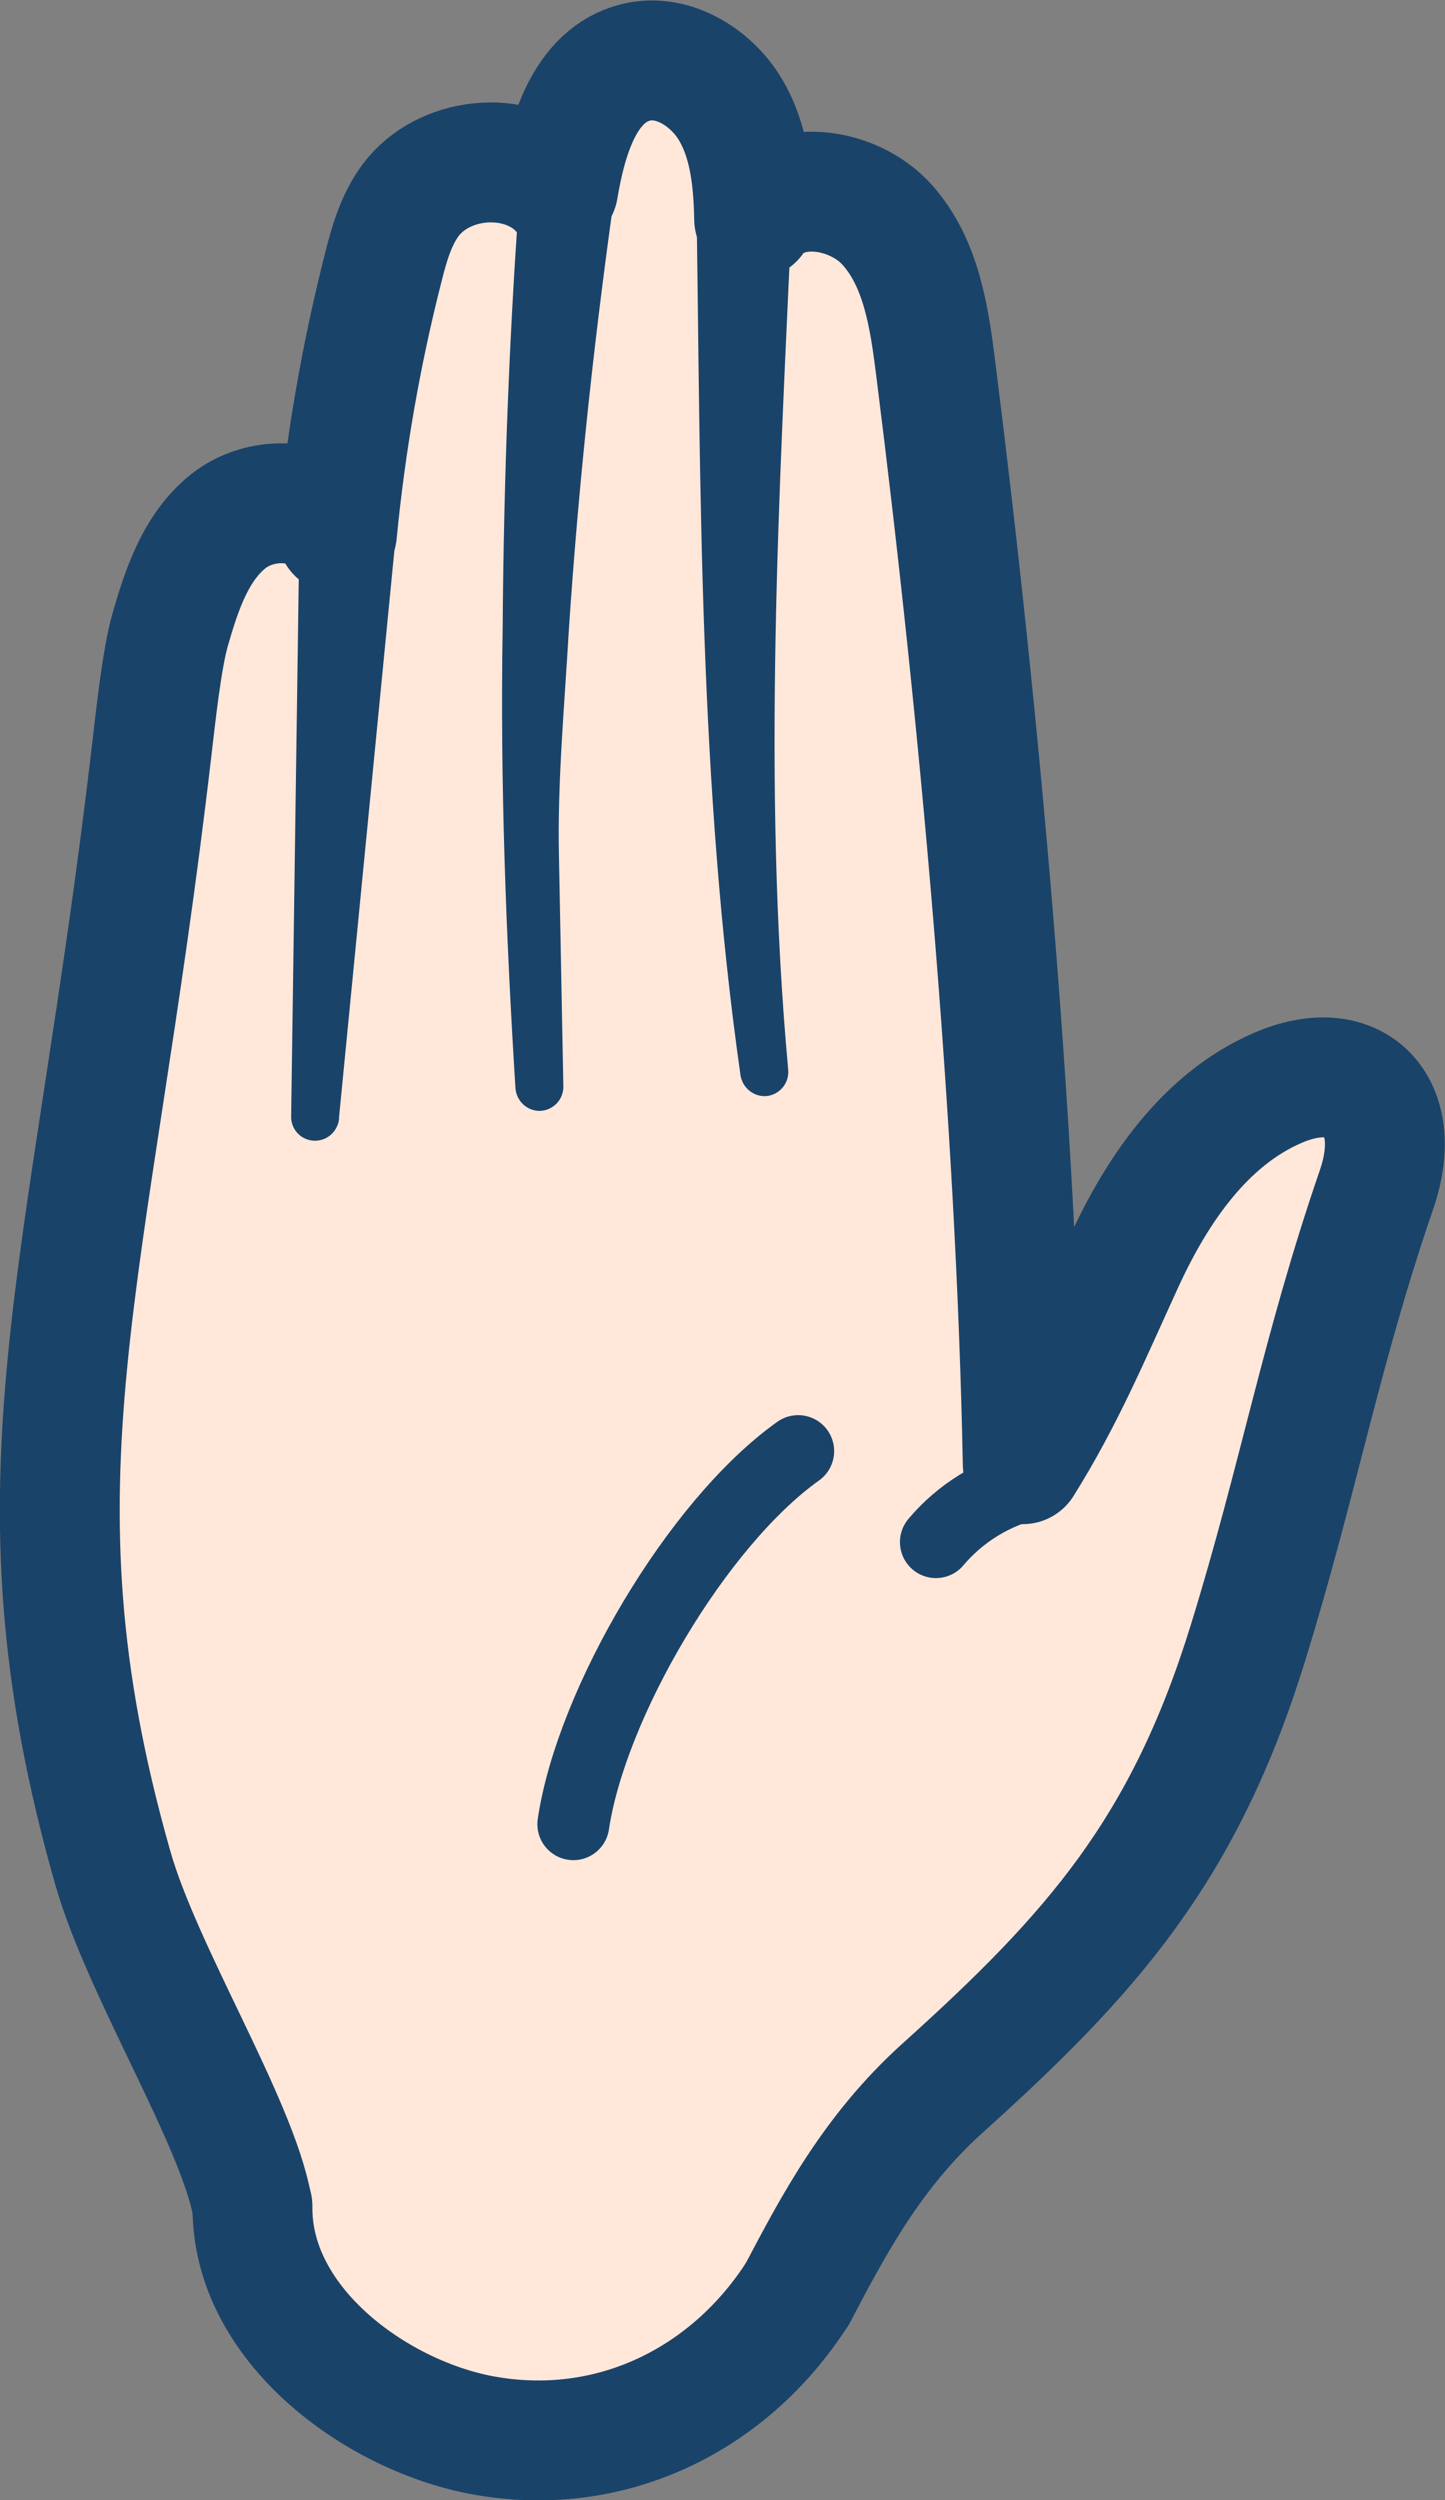 <?xml version="1.0" encoding="UTF-8"?><svg id="_圖層_2" xmlns="http://www.w3.org/2000/svg" viewBox="0 0 56.43 97.59"><rect x="0" y="0" width="56.43" height="97.59" fill="#808080" stroke="none"/><defs><style>.cls-1{fill:#ffe7d9;}.cls-2{fill:#1a4369;}.cls-3{stroke-width:2.81px;}.cls-3,.cls-4{fill:none;stroke:#1a4369;stroke-linecap:round;stroke-linejoin:round;}.cls-4{stroke-width:4.68px;}</style></defs><g id="design"><path class="cls-1" d="m4.4,72.9c1.15,4.05,7.15,10.01,7.74,13.31-.26,8.56,14.08,12.17,16.71,2.94,1.4-2.65,5.21-5.17,7.96-7.65,5.87-5.28,9.45-9.33,11.94-17.4,1.99-6.44,2.83-11.31,5.02-17.69,1.12-3.26-.8-5.29-3.88-3.95-2.83,1.23-4.7,3.98-5.99,6.79-1.29,2.81-2.3,5.27-3.95,7.89-.26-13.56-1.7-29.32-3.4-42.78-.25-1.98-.56-4.1-1.89-5.58-1.33-1.49-4.06-1.88-5.2-.24-.03-1.48-.17-3.01-.93-4.28-.76-1.27-2.28-2.19-3.71-1.83-1.98.51-2.67,2.92-3.01,4.93l-.14-.14c-1.59-1.4-4.37-1.11-5.63.59-.56.76-.83,1.7-1.06,2.61-.87,3.41-1.48,6.88-1.81,10.38-.75-1.44-2.97-1.48-4.24-.47-1.27,1.01-1.82,2.66-2.27,4.22-.33,1.14-.58,3.41-.71,4.59C3.52,50.04.08,57.68,4.4,72.9Z"/><path class="cls-4" d="m9.85,86.11c-.6-3.3-4.3-9.17-5.45-13.22-4.33-15.22-.88-22.86,1.54-43.74.14-1.18.38-3.45.71-4.59.45-1.56,1-3.21,2.27-4.22,1.27-1.01,3.49-.98,4.24.47.34-3.5.94-6.97,1.81-10.38.23-.92.5-1.85,1.06-2.61,1.27-1.7,4.04-1.99,5.63-.59l.14.14c.34-2.02,1.03-4.43,3.01-4.93,1.43-.37,2.95.56,3.71,1.83.76,1.27.9,2.81.93,4.28,1.14-1.64,3.87-1.26,5.2.23,1.33,1.49,1.64,3.6,1.89,5.59,1.7,13.46,3.14,29.22,3.4,42.78,1.64-2.62,2.66-5.08,3.95-7.89,1.29-2.81,3.16-5.56,5.99-6.79,3.07-1.34,5,.69,3.88,3.95-2.19,6.37-3.03,11.25-5.02,17.69-2.49,8.07-6.07,12.12-11.94,17.4-2.75,2.48-4.26,5.36-5.66,8.02"/><path class="cls-2" d="m30.94,7.98c-.51,11.3-1.18,22.6-.16,33.77.05.51-.32.97-.83,1.03-.5.05-.95-.31-1.03-.8-1.62-11.34-1.56-22.76-1.72-34.08-.01-1.03.81-1.89,1.84-1.9,1.03-.01,1.88.81,1.9,1.85,0,.04,0,.09,0,.13Z"/><path class="cls-2" d="m24.08,7.03c-.84,5.85-1.48,11.72-1.87,17.63-.17,2.96-.45,5.91-.38,8.85l.17,8.89c.01.52-.4.94-.91.96-.5.01-.92-.38-.96-.88-.37-5.91-.6-11.96-.5-17.92.04-5.97.27-11.98.73-17.94.08-1.03.98-1.8,2.01-1.72,1.03.08,1.8.98,1.73,2.01,0,.04,0,.09-.01.13Z"/><path class="cls-2" d="m15.41,21.4l-2.17,22.21v.07c-.06.51-.51.89-1.03.84-.49-.05-.85-.46-.84-.94l.32-22.58c.01-1.03.87-1.86,1.9-1.85,1.03.01,1.86.86,1.85,1.9,0,.05,0,.1,0,.15l-.02.2Z"/><path class="cls-3" d="m22.39,71.2c.7-4.7,4.82-11.74,8.78-14.56"/><path class="cls-3" d="m36.55,60.19c.95-1.13,2.28-1.95,3.72-2.28"/><path class="cls-4" d="m31.15,89.51c-2.68,4.2-7.38,6.48-12.37,5.53-4.13-.79-8.97-4.32-8.92-8.92"/></g></svg>
